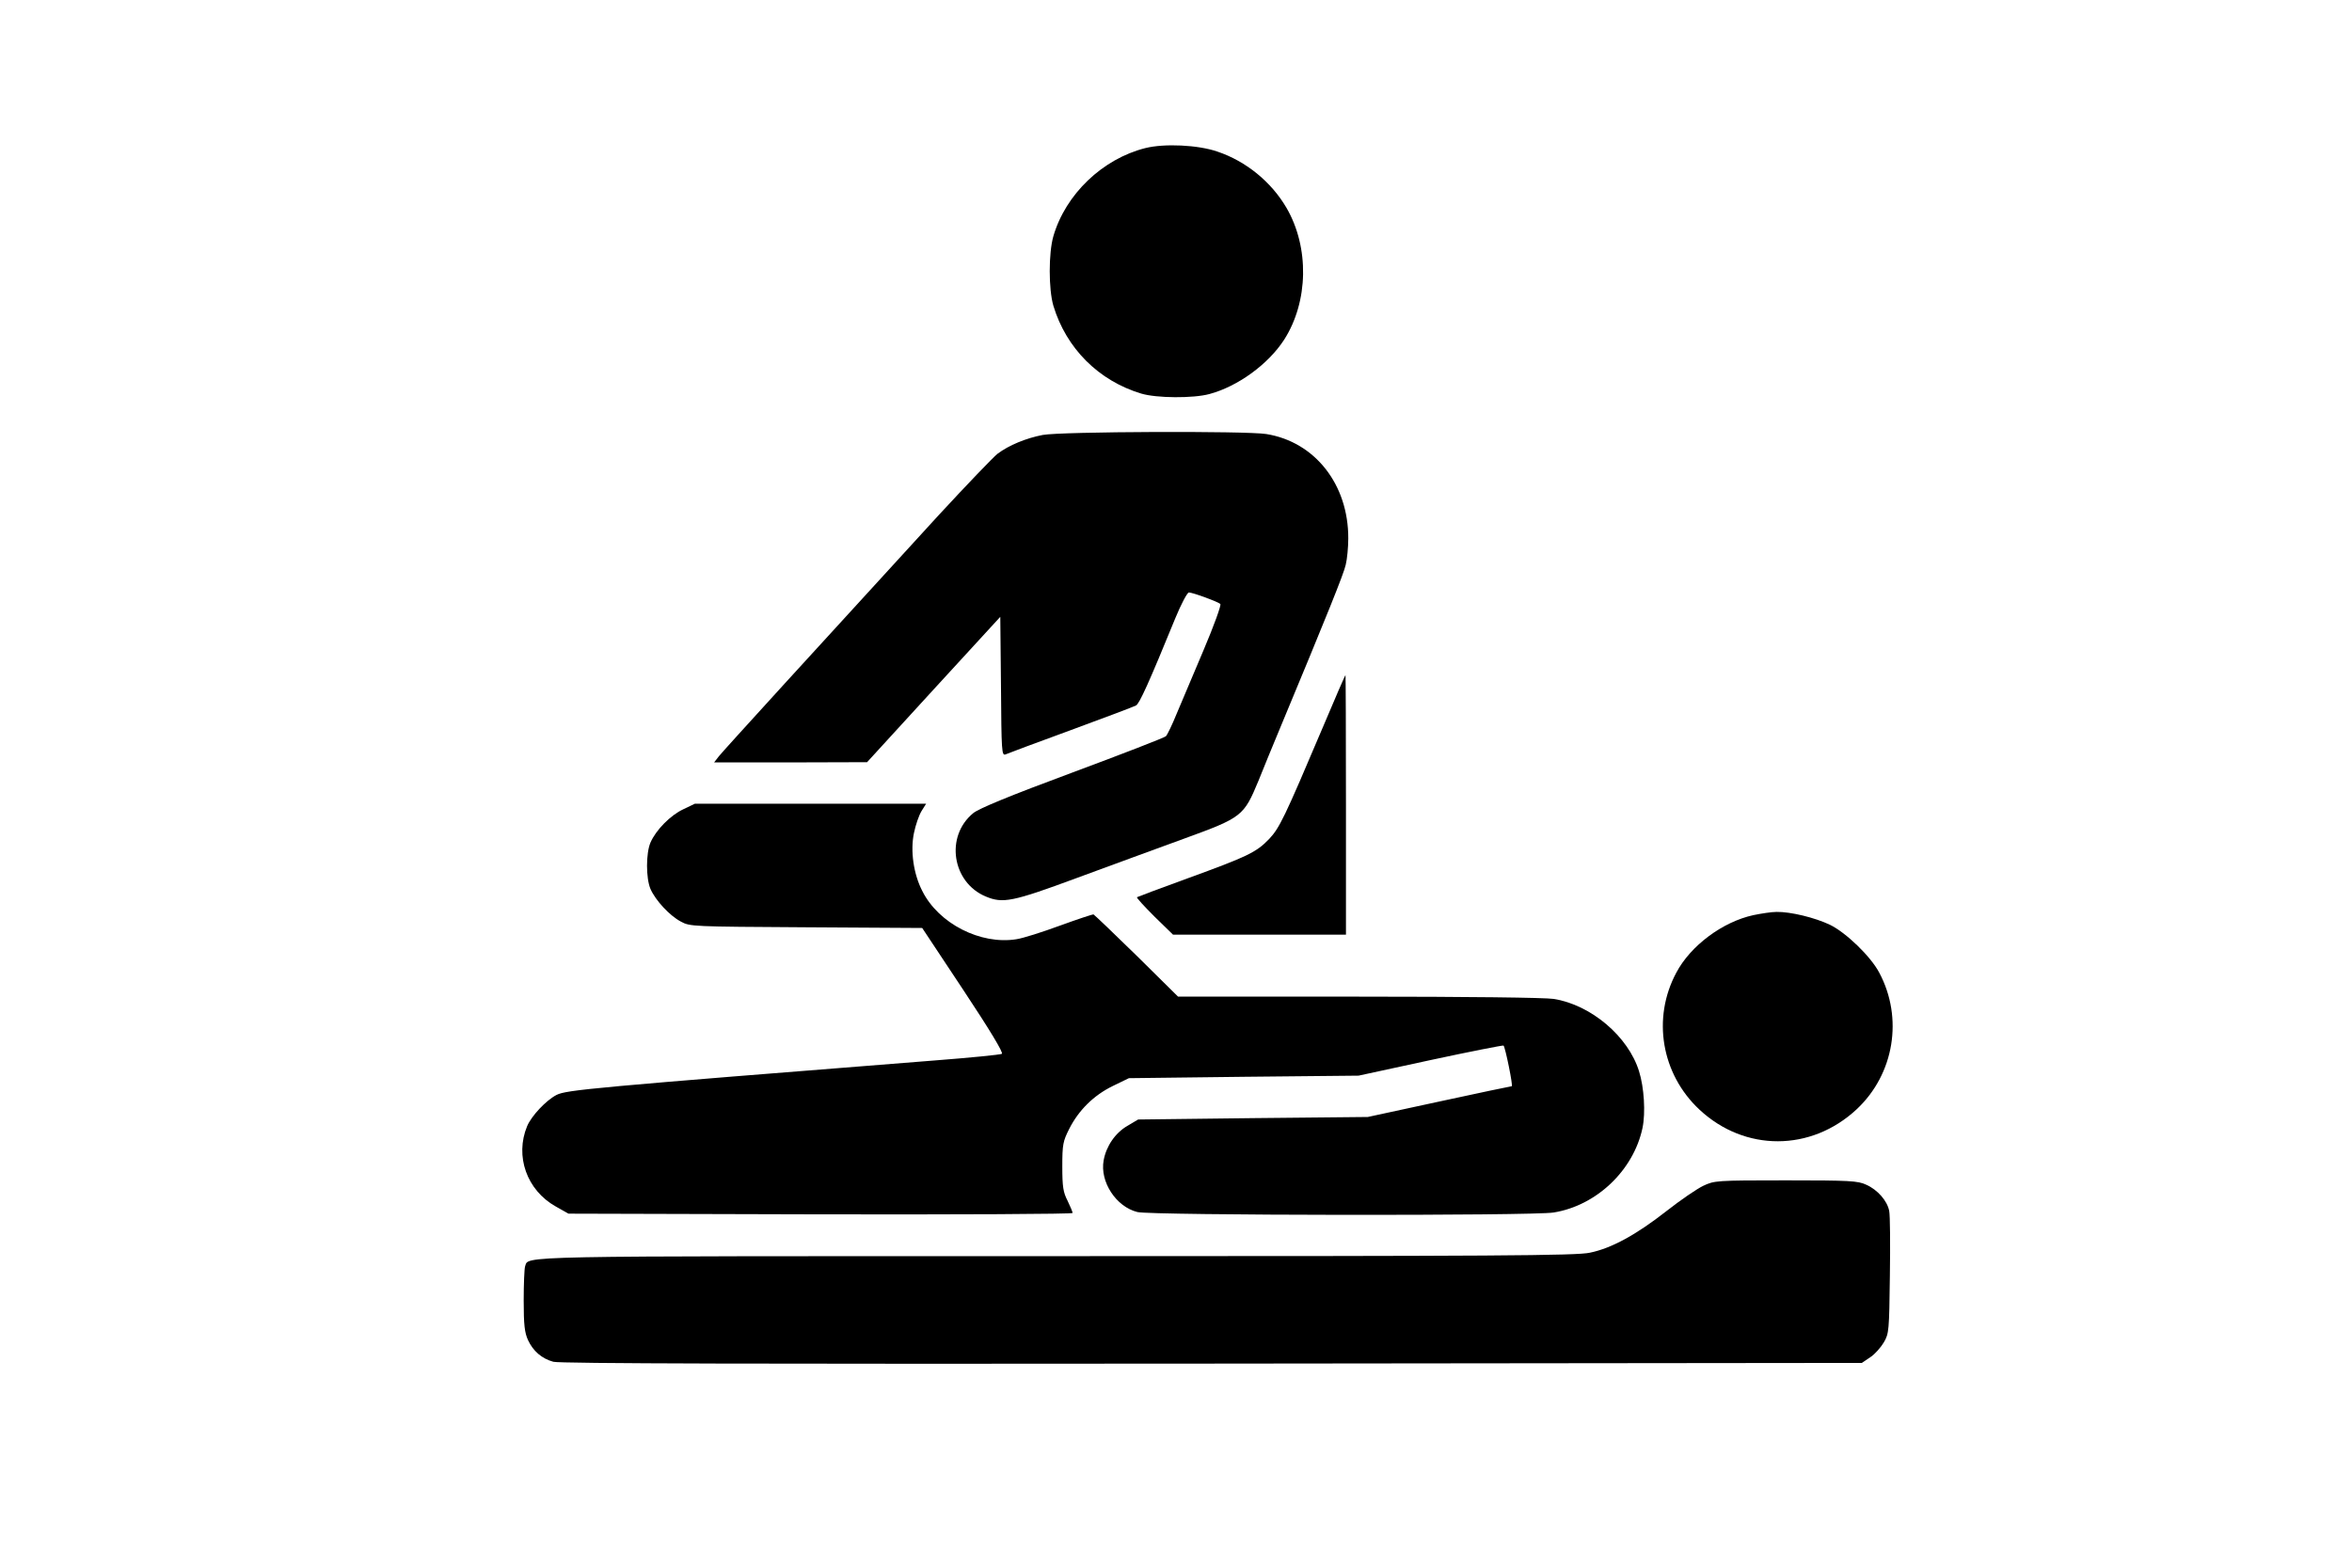 <?xml version="1.0" standalone="no"?>
<!DOCTYPE svg PUBLIC "-//W3C//DTD SVG 20010904//EN"
 "http://www.w3.org/TR/2001/REC-SVG-20010904/DTD/svg10.dtd">
<svg version="1.0" xmlns="http://www.w3.org/2000/svg"
 width="1024pt" height="683pt" viewBox="0 0 1024 683"
 preserveAspectRatio="xMidYMid meet">

<g transform="translate(0,683) scale(0.1,-0.1)"
fill="#000000" stroke="none">
<path d="M4986 6185 c-186 -47 -347 -201 -400 -384 -21 -73 -21 -230 0 -302
56 -186 197 -327 383 -383 67 -20 226 -21 296 -2 124 33 257 130 326 237 106
166 110 402 10 574 -66 113 -176 203 -301 245 -84 29 -231 36 -314 15z"/>
<path d="M4540 4936 c-73 -14 -148 -45 -197 -82 -18 -14 -133 -134 -256 -267
-534 -583 -938 -1026 -957 -1050 l-21 -27 333 0 333 1 290 317 290 316 3 -303
c2 -283 3 -303 20 -296 9 4 137 52 285 106 147 54 274 102 283 107 15 8 57
101 171 380 25 61 52 112 59 112 17 0 126 -40 137 -50 5 -4 -28 -95 -73 -201
-45 -107 -98 -232 -118 -279 -19 -47 -40 -90 -46 -96 -6 -6 -189 -77 -407
-158 -275 -102 -408 -157 -432 -177 -123 -101 -92 -302 55 -363 74 -31 116
-23 394 80 142 52 353 130 469 172 253 92 260 98 324 252 23 58 62 152 86 210
216 519 286 693 294 731 6 24 11 76 11 114 1 235 -145 421 -357 455 -86 14
-893 11 -973 -4z"/>
<path d="M5761 3667 c-170 -401 -190 -442 -236 -491 -56 -58 -94 -76 -355
-171 -118 -43 -217 -80 -220 -82 -2 -3 32 -40 76 -84 l81 -79 377 0 376 0 0
565 c0 311 -1 565 -2 565 -2 0 -45 -100 -97 -223z"/>
<path d="M2975 3306 c-56 -26 -119 -90 -143 -145 -20 -47 -20 -155 0 -202 22
-50 83 -116 132 -142 40 -22 49 -22 546 -25 l505 -3 179 -270 c116 -175 175
-273 168 -278 -7 -4 -139 -17 -294 -29 -1493 -118 -1601 -128 -1645 -150 -46
-24 -109 -91 -128 -136 -54 -130 -2 -279 125 -350 l55 -31 1098 -3 c603 -1
1097 1 1097 6 0 4 -10 28 -22 53 -19 37 -23 60 -23 149 0 97 3 110 30 164 41
81 106 146 190 187 l70 34 500 6 500 5 314 68 c172 37 315 65 317 63 8 -8 42
-177 36 -177 -4 0 -146 -30 -317 -67 l-310 -67 -500 -5 -500 -6 -47 -28 c-52
-30 -92 -88 -103 -150 -17 -93 54 -202 147 -225 59 -15 1723 -17 1812 -2 187
30 348 184 387 368 14 67 7 177 -15 247 -47 152 -209 289 -371 315 -35 6 -384
10 -848 10 l-788 0 -180 178 c-99 97 -184 178 -188 180 -4 1 -70 -21 -147 -49
-76 -28 -161 -55 -189 -59 -156 -25 -338 68 -409 209 -39 75 -53 176 -37 253
7 35 22 78 33 96 l20 32 -504 0 -503 0 -50 -24z"/>
<path d="M7634 2845 c-134 -29 -274 -133 -336 -251 -106 -198 -65 -441 101
-596 197 -184 486 -184 685 2 163 153 203 397 98 594 -37 71 -145 175 -215
209 -65 31 -171 57 -232 56 -22 0 -67 -7 -101 -14z"/>
<path d="M7415 1666 c-27 -13 -99 -62 -160 -110 -130 -102 -239 -162 -333
-181 -57 -13 -405 -15 -2320 -15 -2407 0 -2298 2 -2316 -45 -3 -9 -6 -76 -6
-148 0 -107 4 -140 19 -173 22 -47 59 -80 110 -94 25 -8 923 -10 2867 -8
l2830 3 37 25 c20 13 46 43 59 65 22 38 23 50 26 290 2 137 1 264 -3 282 -8
43 -50 92 -100 114 -36 17 -71 19 -350 19 -305 0 -311 -1 -360 -24z"/>
</g>
</svg>
